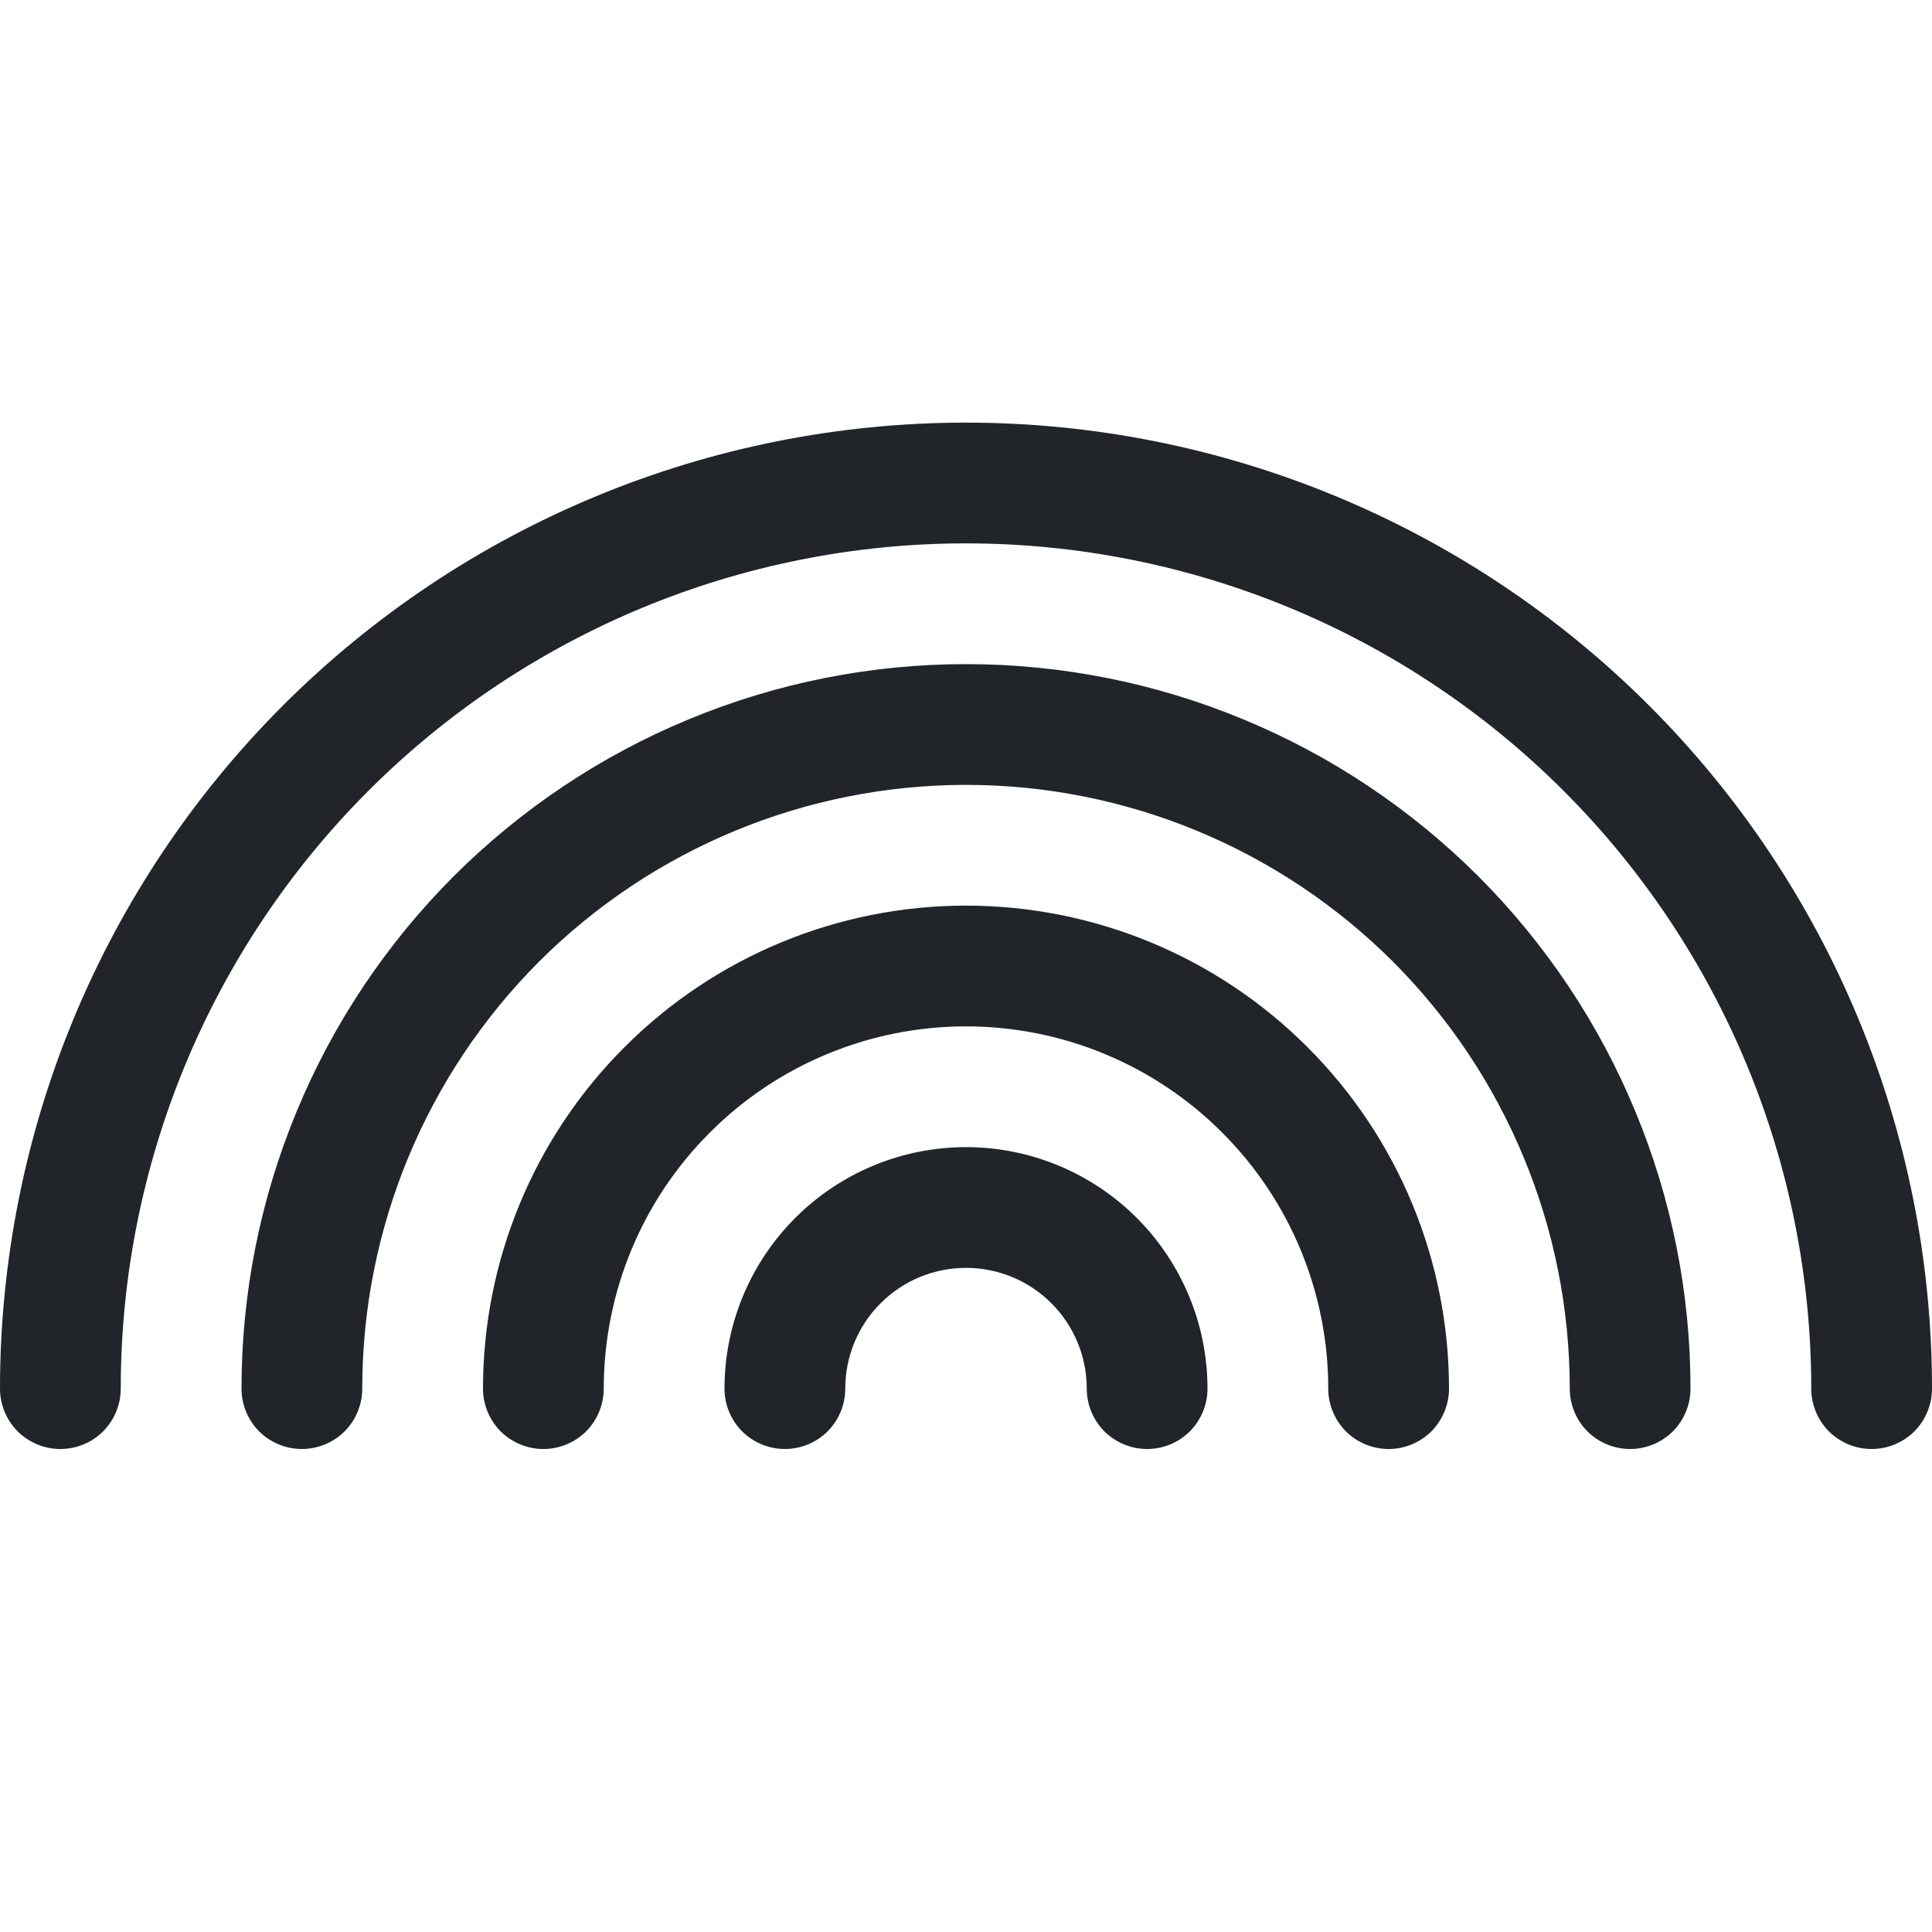 <svg width="16" height="16" viewBox="0 0 16 16" fill="none" xmlns="http://www.w3.org/2000/svg">
<path d="M8 4.5C6.143 4.5 4.363 5.237 3.05 6.55C1.738 7.863 1 9.643 1 11.5C1 11.633 0.947 11.76 0.854 11.854C0.76 11.947 0.633 12 0.5 12C0.367 12 0.24 11.947 0.146 11.854C0.053 11.76 0 11.633 0 11.5C0 9.378 0.843 7.343 2.343 5.843C3.843 4.343 5.878 3.5 8 3.5C10.122 3.5 12.157 4.343 13.657 5.843C15.157 7.343 16 9.378 16 11.5C16 11.633 15.947 11.76 15.854 11.854C15.76 11.947 15.633 12 15.5 12C15.367 12 15.24 11.947 15.146 11.854C15.053 11.76 15 11.633 15 11.5C15 9.643 14.262 7.863 12.95 6.55C11.637 5.237 9.857 4.5 8 4.5ZM8 6.5C6.674 6.5 5.402 7.027 4.464 7.964C3.527 8.902 3 10.174 3 11.5C3 11.633 2.947 11.76 2.854 11.854C2.76 11.947 2.633 12 2.5 12C2.367 12 2.24 11.947 2.146 11.854C2.053 11.76 2 11.633 2 11.5C2 10.712 2.155 9.932 2.457 9.204C2.758 8.476 3.2 7.815 3.757 7.257C4.315 6.7 4.976 6.258 5.704 5.957C6.432 5.655 7.212 5.5 8 5.5C8.788 5.5 9.568 5.655 10.296 5.957C11.024 6.258 11.685 6.7 12.243 7.257C12.8 7.815 13.242 8.476 13.543 9.204C13.845 9.932 14 10.712 14 11.5C14 11.633 13.947 11.76 13.854 11.854C13.76 11.947 13.633 12 13.5 12C13.367 12 13.24 11.947 13.146 11.854C13.053 11.76 13 11.633 13 11.5C13 10.174 12.473 8.902 11.536 7.964C10.598 7.027 9.326 6.5 8 6.5ZM8 8.5C7.204 8.5 6.441 8.816 5.879 9.379C5.316 9.941 5 10.704 5 11.5C5 11.633 4.947 11.76 4.854 11.854C4.76 11.947 4.633 12 4.5 12C4.367 12 4.24 11.947 4.146 11.854C4.053 11.76 4 11.633 4 11.5C4 10.439 4.421 9.422 5.172 8.672C5.922 7.921 6.939 7.5 8 7.5C9.061 7.5 10.078 7.921 10.828 8.672C11.579 9.422 12 10.439 12 11.5C12 11.633 11.947 11.76 11.854 11.854C11.76 11.947 11.633 12 11.5 12C11.367 12 11.24 11.947 11.146 11.854C11.053 11.76 11 11.633 11 11.5C11 10.704 10.684 9.941 10.121 9.379C9.559 8.816 8.796 8.5 8 8.5ZM8 10.5C7.735 10.5 7.48 10.605 7.293 10.793C7.105 10.98 7 11.235 7 11.5C7 11.633 6.947 11.76 6.854 11.854C6.76 11.947 6.633 12 6.5 12C6.367 12 6.24 11.947 6.146 11.854C6.053 11.76 6 11.633 6 11.5C6 10.97 6.211 10.461 6.586 10.086C6.961 9.711 7.47 9.5 8 9.5C8.53 9.5 9.039 9.711 9.414 10.086C9.789 10.461 10 10.97 10 11.5C10 11.633 9.947 11.76 9.854 11.854C9.76 11.947 9.633 12 9.5 12C9.367 12 9.24 11.947 9.146 11.854C9.053 11.76 9 11.633 9 11.5C9 11.235 8.895 10.98 8.707 10.793C8.52 10.605 8.265 10.5 8 10.5Z" fill="#212529"/>
</svg>
